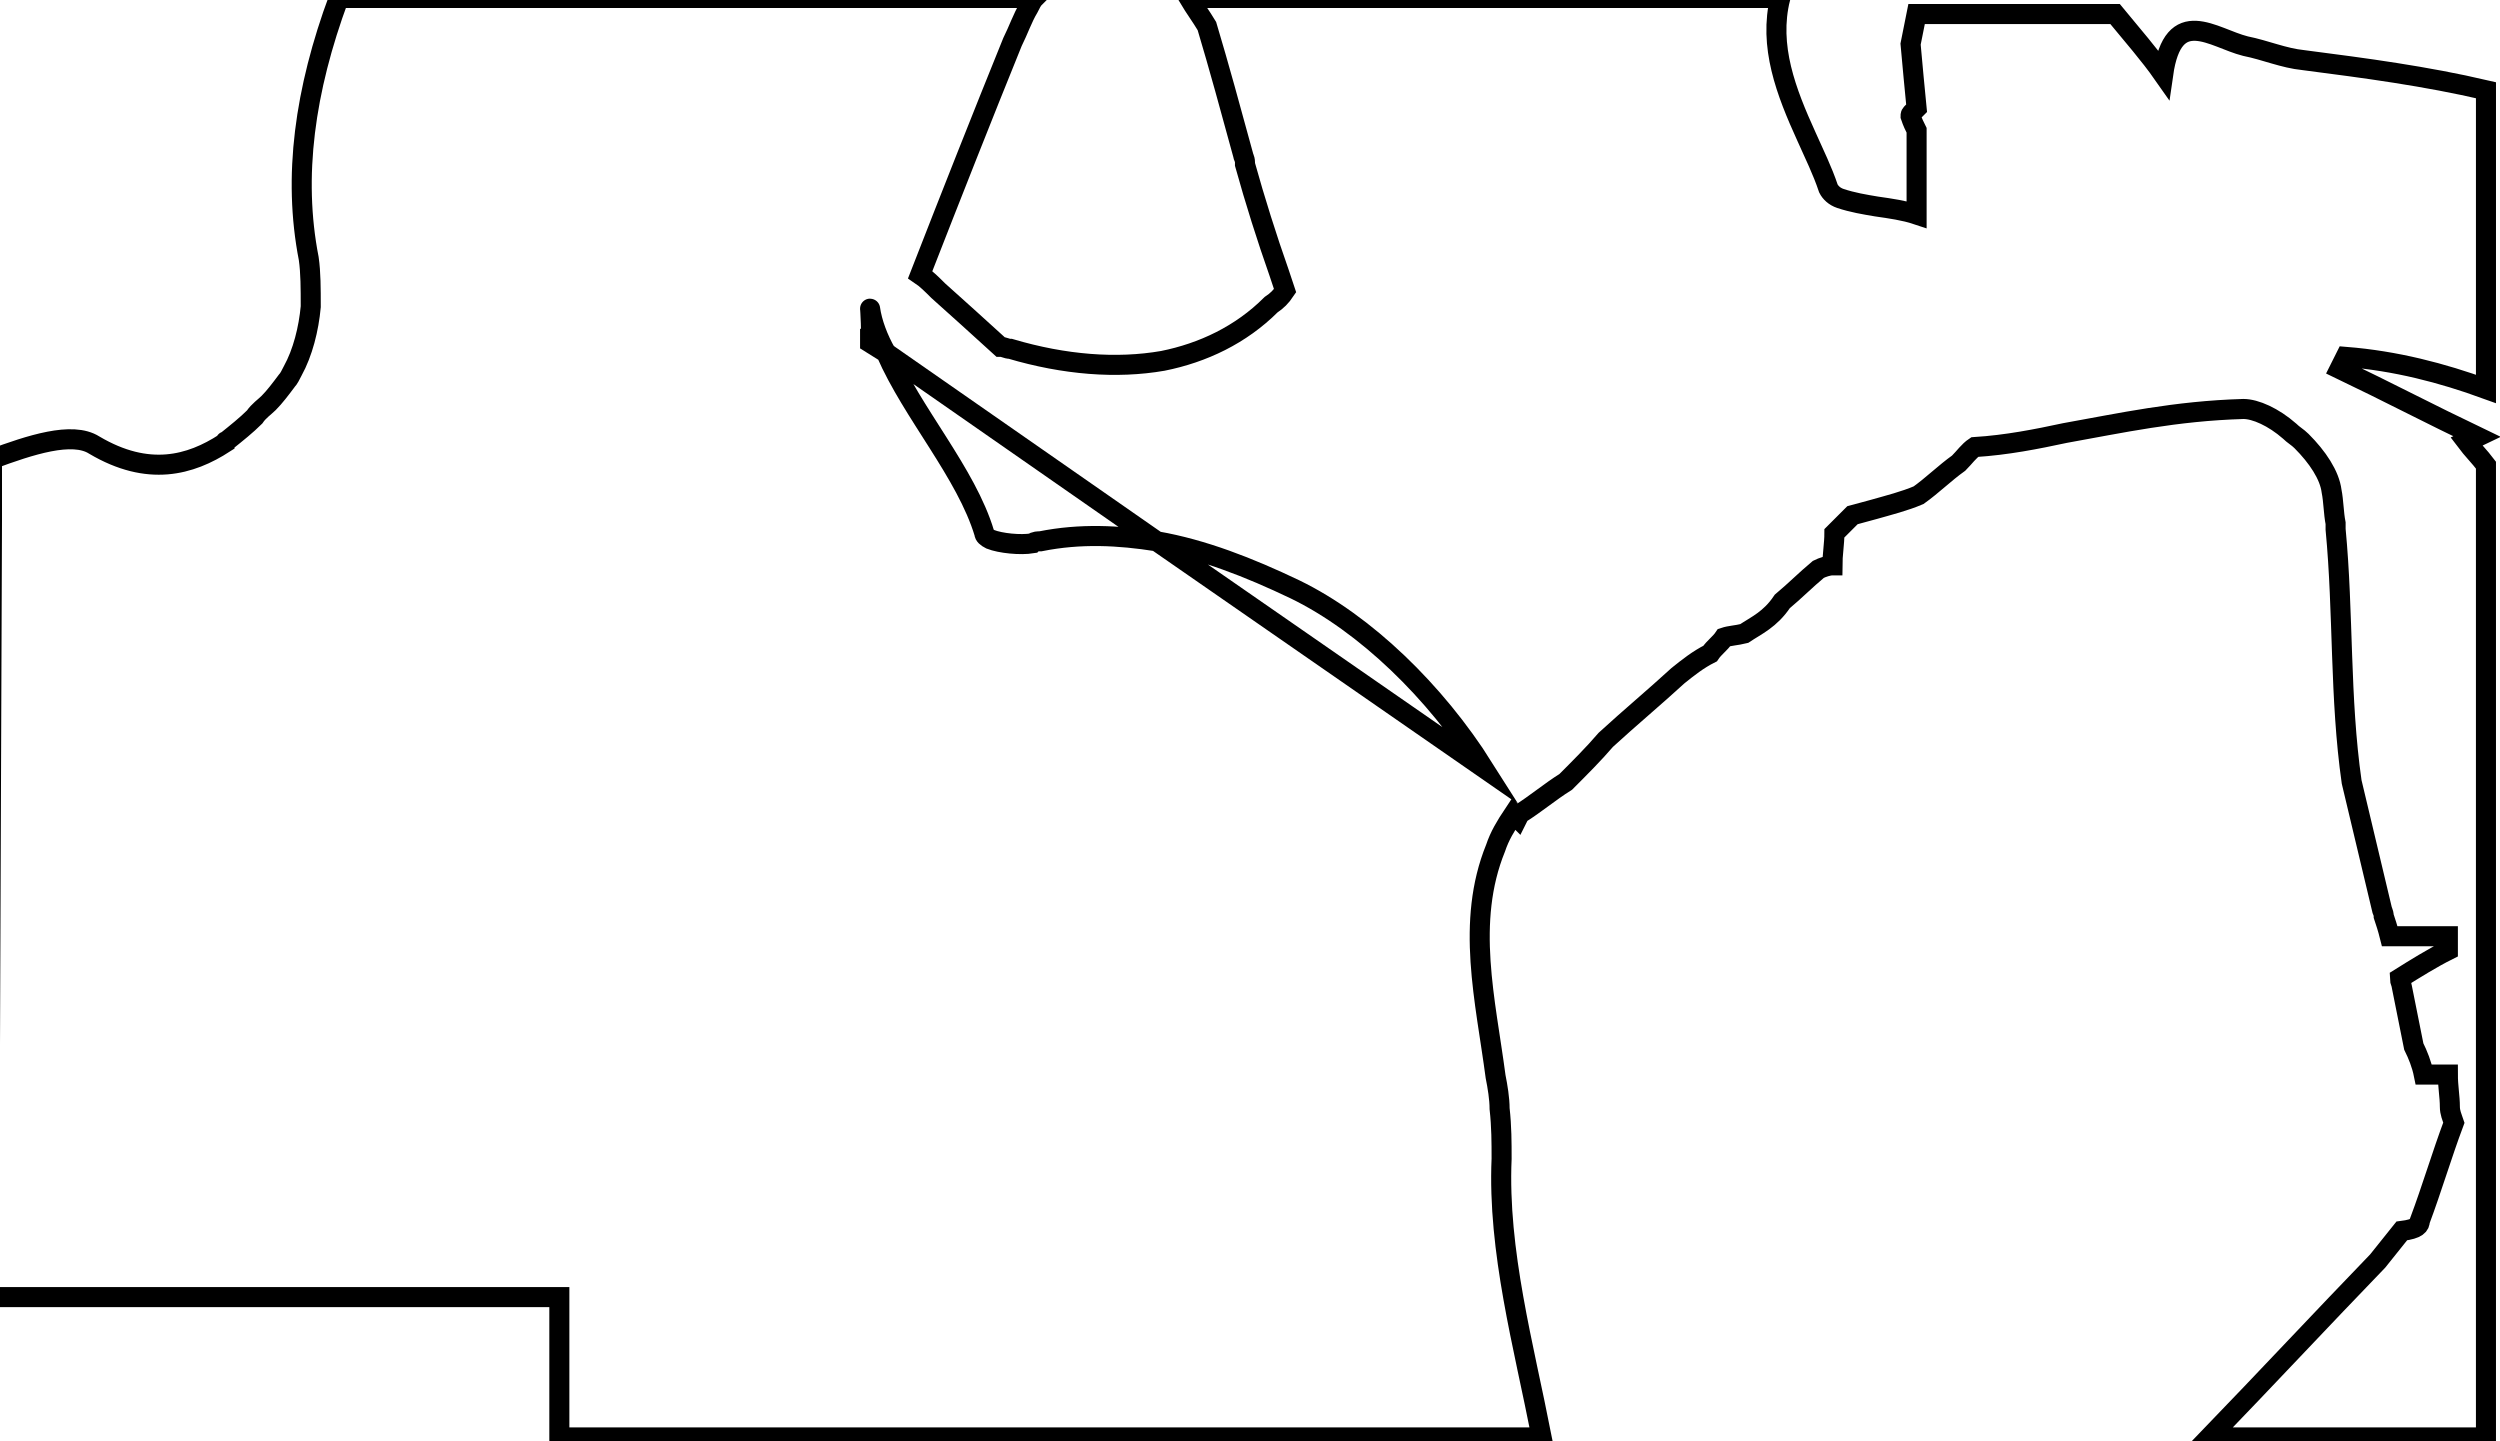 <?xml version="1.0" encoding="utf-8"?>
<!-- Generator: Adobe Illustrator 22.0.0, SVG Export Plug-In . SVG Version: 6.00 Build 0)  -->
<svg version="1.1" id="Layer_1" xmlns="http://www.w3.org/2000/svg" xmlns:xlink="http://www.w3.org/1999/xlink" x="0px" y="0px"
	 viewBox="0 0 124.7 71.9" style="enable-background:new 0 0 124.7 71.9;" xml:space="preserve">
<style type="text/css">
	.st0{fill:none;stroke:#000000;stroke-miterlimit:10;}
</style>
<path class="st0" d="M124,19.4c0-5,0-10,0-14.9c-3-0.7-6-1.1-9.1-1.5c-1-0.1-1.9-0.5-2.9-0.7c-1.6-0.4-3.6-2.1-4.1,1.4
	c-0.7-1-1.5-1.9-2.4-3c-3.2,0-6.5,0-9.9,0c-0.1,0.5-0.2,1-0.3,1.5c0.1,1.1,0.2,2.2,0.3,3.2l-0.1,0.1l-0.1,0.1
	c-0.1,0.1-0.1,0.1-0.1,0.2c0.1,0.3,0.2,0.5,0.3,0.7c0,0.1,0,0.2,0,0.3c0,1.3,0,2.6,0,3.9c-0.6-0.2-1.3-0.3-2-0.4
	c-0.6-0.1-1.2-0.2-1.8-0.4c-0.3-0.1-0.5-0.3-0.6-0.5c-0.3-0.9-0.7-1.7-1.1-2.6c-1-2.2-1.9-4.5-1.3-6.9c-5.7,0-11.4,0-17.2,0
	c-2.3,0-4.6,0-6.9,0c-1.8,0-3.6,0-5.4,0c0.3,0.5,0.6,0.9,0.9,1.4c0.6,2,1.2,4.2,1.8,6.4c0,0.1,0.1,0.2,0.1,0.4v0.1
	c0.5,1.8,1.1,3.7,1.7,5.4c0.1,0.3,0.2,0.6,0.3,0.9c-0.2,0.3-0.4,0.5-0.7,0.7C61.9,16.7,60,17.6,58,18c-2.3,0.4-4.9,0.2-7.6-0.6
	c-0.2,0-0.3-0.1-0.5-0.1c-1.1-1-2.2-2-3.1-2.8c-0.3-0.3-0.6-0.6-0.9-0.8c1.6-4.1,3.1-7.9,4.6-11.6c0.3-0.6,0.5-1.2,0.8-1.7
	c0.1-0.2,0.2-0.4,0.3-0.5c-9.7,0-19.5,0-29.6,0c-0.7,0-1.3,0-2,0c-1.1,0-2.1,0-3.1,0c-1.7,4.6-2.3,8.9-1.5,13
	c0.1,0.7,0.1,1.5,0.1,2.4c-0.1,1.1-0.4,2.3-0.9,3.2c-0.1,0.2-0.2,0.4-0.3,0.5c-0.3,0.4-0.6,0.8-0.9,1.1c-0.2,0.2-0.5,0.4-0.7,0.7
	c-0.4,0.4-0.9,0.8-1.4,1.2c0,0-0.1,0-0.1,0.1c-1.7,1.1-3.8,1.7-6.5,0.1c-1.1-0.7-3.2,0-5.1,0.7V23v2.9l-0.1,26.2v12.6h28.4
	c0,2.3,0,4.7,0,7c2.3,0,4.8,0,7.4,0c4.1,0,8.4,0,13.1,0c0.5,0,1.1,0,1.7,0c8.1,0,17,0,26.8,0c-0.9-4.6-2.2-9.3-2-13.9
	c0-0.8,0-1.6-0.1-2.5c0-0.5-0.1-1.1-0.2-1.6c-0.5-3.8-1.5-7.7,0-11.4c0.2-0.6,0.5-1.1,0.9-1.7l0.2,0.2l0.1-0.2
	c0.8-0.5,1.5-1.1,2.3-1.6c0.7-0.7,1.4-1.4,2-2.1c1.2-1.1,2.4-2.1,3.6-3.2c0.5-0.4,1-0.8,1.6-1.1c0.2-0.3,0.5-0.5,0.7-0.8
	c0.3-0.1,0.6-0.1,1-0.2c0.6-0.4,1.3-0.7,1.9-1.6c0.6-0.5,1.2-1.1,1.8-1.6c0.2-0.1,0.5-0.2,0.7-0.2c0-0.5,0.1-1.1,0.1-1.6
	c0.1-0.1,0.2-0.2,0.2-0.2c0.1-0.1,0.2-0.2,0.4-0.4c0.1-0.1,0.2-0.2,0.3-0.3c0.4-0.1,0.7-0.2,1.1-0.3c0.7-0.2,1.5-0.4,2.2-0.7
	c0.7-0.5,1.3-1.1,2-1.6c0.3-0.3,0.5-0.6,0.8-0.8c1.6-0.1,3.1-0.4,4.5-0.7c2.8-0.5,5.5-1.1,8.9-1.2c0.6,0,1.5,0.4,2.3,1.1
	c0.2,0.2,0.4,0.3,0.6,0.5c0.8,0.8,1.4,1.7,1.5,2.5c0.1,0.5,0.1,1.1,0.2,1.6c0,0.1,0,0.1,0,0.2v0.1c0.4,4.2,0.2,8.4,0.8,12.6
	c0.5,2.1,1,4.2,1.5,6.3c0,0.1,0.1,0.2,0.1,0.4c0.1,0.3,0.2,0.6,0.3,1c0.9,0,1.9,0,2.9,0c0,0.2,0,0.4,0,0.7c-0.8,0.4-1.6,0.9-2.4,1.4
	c0,0.1,0.1,0.3,0.1,0.4c0.2,1,0.4,2,0.6,3c0.2,0.4,0.4,0.9,0.5,1.4c0.4,0,0.8,0,1.2,0c0,0.6,0.1,1.1,0.1,1.6c0,0.3,0.1,0.5,0.2,0.8
	c-0.6,1.6-1.1,3.3-1.7,4.9c0,0.2-0.1,0.4-0.9,0.5c-0.4,0.5-0.8,1-1.2,1.5c-2.8,2.9-5.6,5.9-8.4,8.8c4.5,0,9.1,0,13.8,0
	c0-1.6,0-3.2,0-4.8c0-1.6,0-3.3,0-4.9c0-0.1,0-0.1,0-0.2c0-3.6,0-7.2,0-10.7c0-8.2,0-16.4,0-24.6c0-0.1,0-0.2,0-0.3c0-1,0-2,0-3
	c-0.3-0.4-0.7-0.8-1-1.2c0.2-0.1,0.4-0.1,0.6-0.2c-2.3-1.1-4.6-2.3-6.9-3.4c0.1-0.2,0.2-0.4,0.3-0.6C119.5,18,121.8,18.6,124,19.4z"
	/>
<path class="st0" d="M57.7,27c-1.9-0.3-3.8-0.4-5.8,0c-0.1,0-0.3,0-0.4,0.1c-0.6,0.1-1.6,0-2.1-0.2c-0.2-0.1-0.3-0.2-0.3-0.3
	c-0.9-3-3.6-6-4.9-9l-0.8-0.5v-0.2c0.1,0,0-1.6,0-1.5c0.1,0.7,0.4,1.5,0.8,2.2L57.7,27c2.3,0.4,4.6,1.3,6.9,2.4
	c3.5,1.7,7,5.1,9.4,8.9L57.7,27z"/>
</svg>
